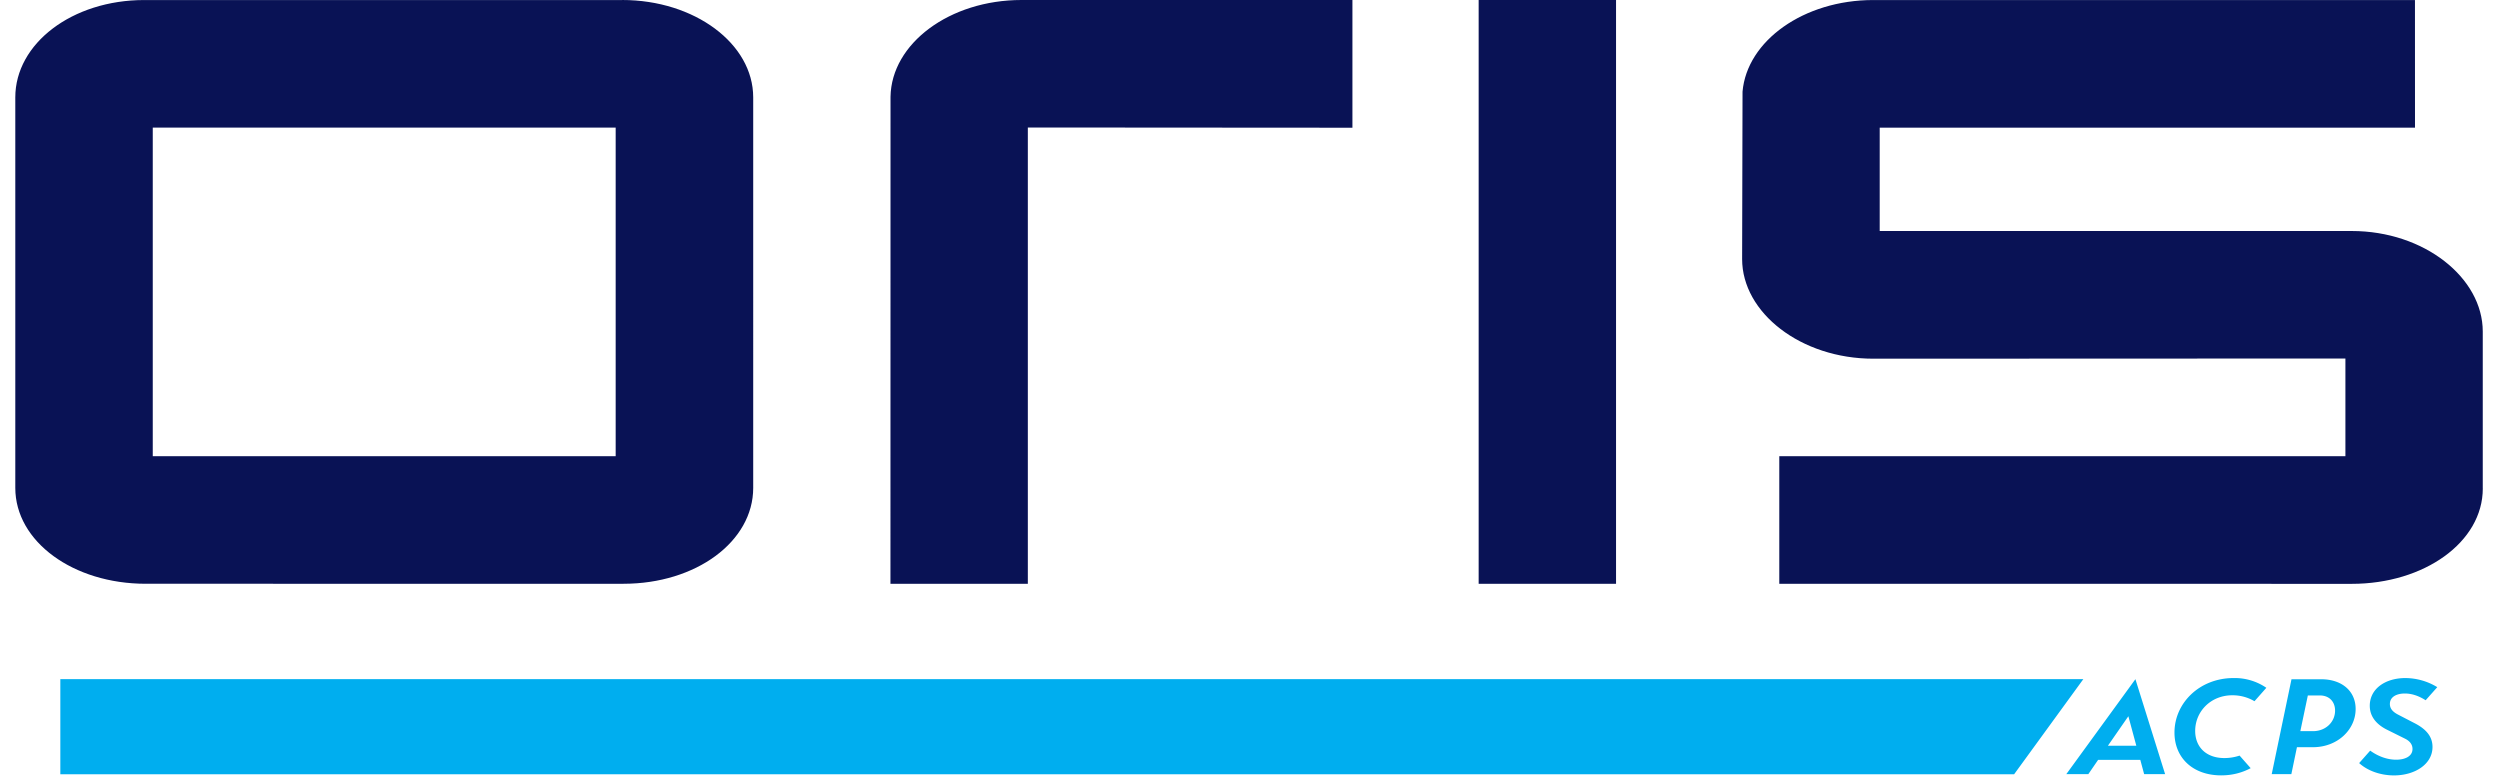 <svg width="67" height="21" fill="none" xmlns="http://www.w3.org/2000/svg"><g clip-path="url(#clip0_816_17856)" fill-rule="evenodd" clip-rule="evenodd"><path d="M59.614 20.316c-.492 0-.783-.298-.783-.728 0-.512.408-.955.999-.955.21 0 .414.055.59.16l.318-.36a1.497 1.497 0 00-.88-.261c-.907 0-1.582.667-1.582 1.46 0 .684.5 1.148 1.251 1.148.285 0 .547-.064.791-.193l-.297-.337a1.3 1.3 0 01-.407.066zm5.11-.928l-.463-.24c-.135-.072-.212-.156-.212-.282 0-.19.18-.28.402-.28.198 0 .386.072.556.181l.312-.351a1.656 1.656 0 00-.854-.244c-.54 0-.955.288-.955.742 0 .277.164.498.477.65l.471.234c.146.074.197.173.197.274 0 .2-.204.288-.438.288-.245 0-.489-.093-.696-.243l-.296.334c.252.227.606.33.934.33.558 0 1.032-.299 1.032-.763 0-.268-.157-.468-.467-.63zm-2.553-.75c.26 0 .409.173.409.407 0 .302-.248.55-.591.55h-.34l.201-.957h.321zm-1.288 2.109h.525l.15-.722h.43c.654 0 1.143-.468 1.143-1.024 0-.492-.383-.797-.92-.797h-.799l-.53 2.543zm-4.39-.763l.547-.789.213.79h-.76zm.97.763h.562l-.796-2.545-1.852 2.545h.59l.263-.383h1.13l.103.383zm-3.484.004H1.617V18.2h54.217l-1.851 2.544-.004.006z" fill="#00AEEF"/><path d="M66.539 13.09c0 1.441-1.572 2.557-3.511 2.557l-15.343-.002v-3.419h15.172V9.608l-12.652.005c-1.939 0-3.516-1.23-3.516-2.671l.011-4.485c.117-1.363 1.641-2.456 3.504-2.456h14.517l.001 3.42H50.376v2.77h12.652c1.939 0 3.51 1.253 3.51 2.695v4.204zm-26.91 2.556h3.681V0h-3.682v15.645zM36.243 3.423l-8.697-.006v12.229h-3.682l.002-13.052C23.888 1.167 25.45 0 27.375 0h8.87v3.423zm-32.15 8.803H16.5V3.42H4.094v8.806zM16.675.001H3.87C1.93 0 .41 1.169.41 2.61v10.465c0 1.441 1.555 2.57 3.494 2.57H16.71c1.939 0 3.476-1.129 3.476-2.57V2.61c0-1.441-1.572-2.61-3.511-2.61z" fill="#091255"/></g><defs><clipPath id="clip0_816_17856"><path fill="#fff" d="M0 0h67v21H0z"/></clipPath></defs></svg>